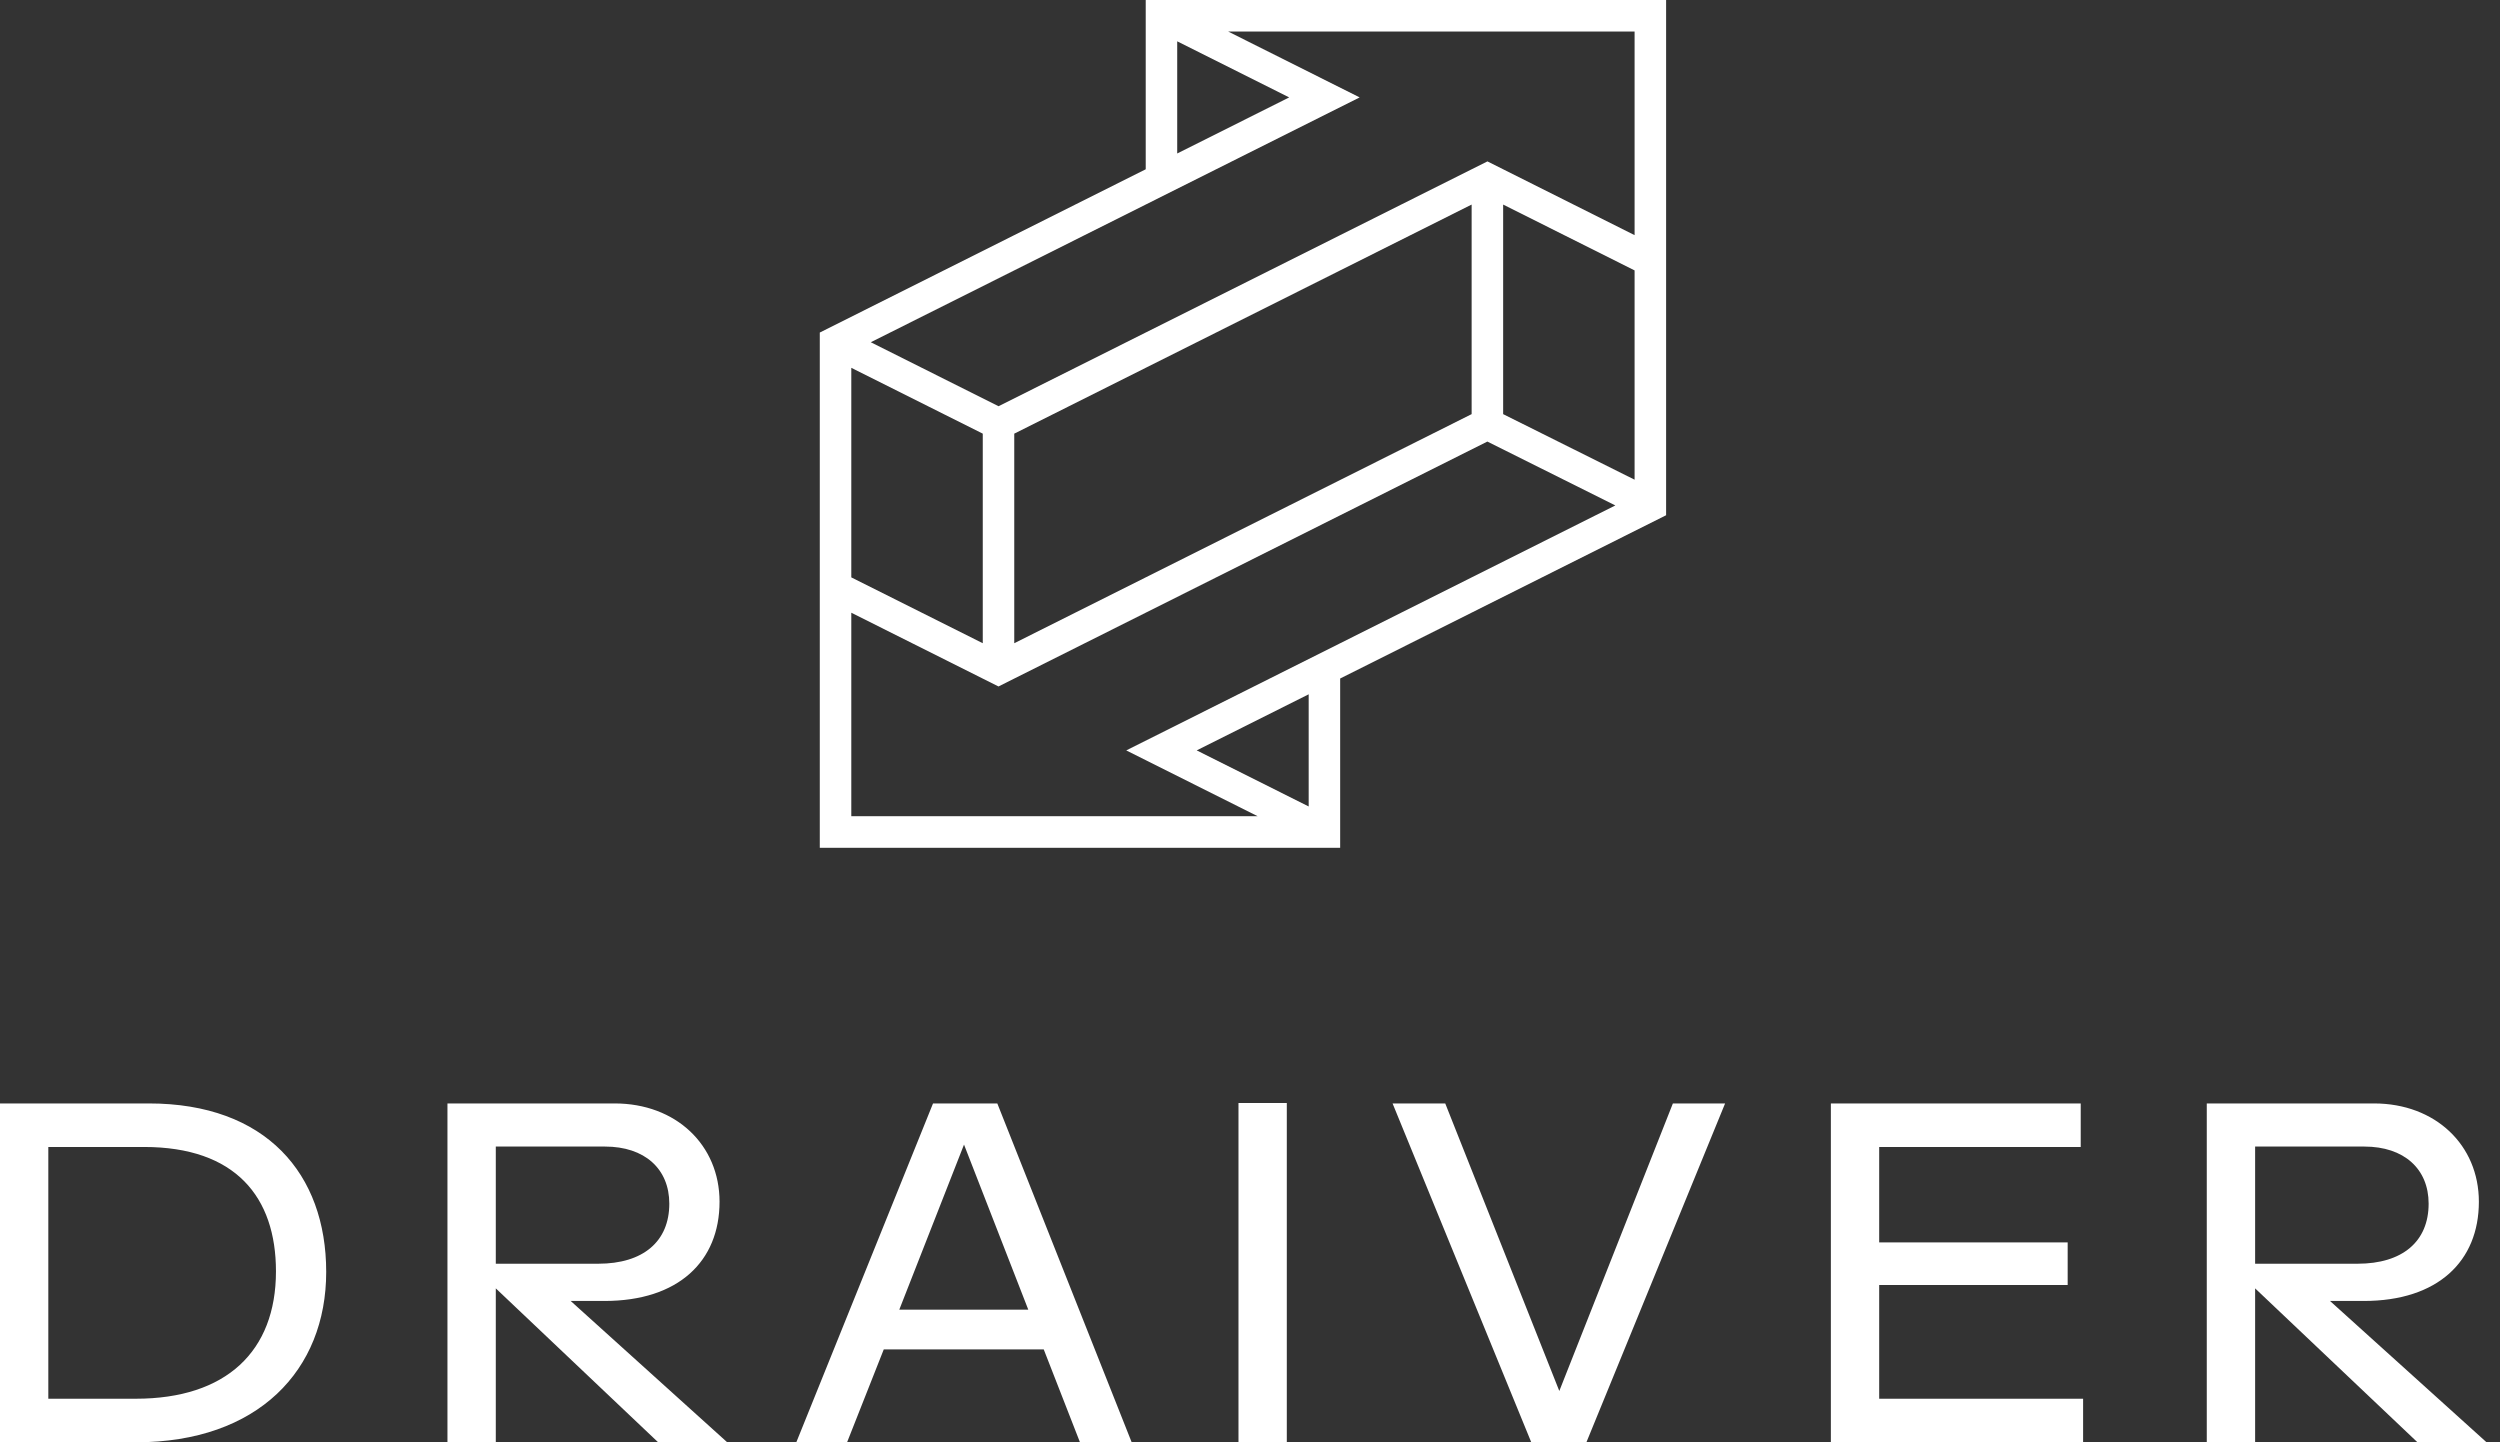 <svg width="104" height="60" viewBox="0 0 104 60" fill="none" xmlns="http://www.w3.org/2000/svg">
<rect x="0" y="0" width="104" height="60" fill="#333333" stroke="none"/>
<path fill-rule="evenodd" clip-rule="evenodd" d="M47.662 7.042V0H69.31V21.434L55.751 28.226V35.268H34.103V13.834L47.662 7.042ZM53.63 4.052L48.972 1.719V6.385L53.63 4.052ZM51.094 1.313L56.562 4.052L36.225 14.237L41.539 16.899L61.877 6.714L67.999 9.782V1.313H51.094ZM61.22 8.51L42.193 18.04V26.758L61.22 17.228V8.51ZM40.883 18.04L35.414 15.301V24.019L40.883 26.758V18.04ZM49.783 31.216L54.441 33.549V28.883L49.783 31.216ZM46.852 31.217L46.851 31.216L46.849 31.218L46.852 31.217ZM52.32 33.955L46.852 31.217L67.198 21.026L61.874 18.369L41.537 28.557L35.414 25.489V33.955H52.32ZM62.531 8.51V17.228L67.999 19.955V11.249L62.531 8.51ZM0 45.903V60H5.65C10.735 60 13.57 57 13.57 52.912C13.57 48.823 11.058 45.903 6.193 45.903H0ZM5.65 58.187H2.01V58.184V47.714H5.992C9.791 47.714 11.48 49.788 11.48 52.89C11.48 56.214 9.41 58.187 5.65 58.187ZM30.254 60H27.38L20.625 53.596V60H18.614V45.903H25.57C28.123 45.903 29.933 47.634 29.933 49.991C29.933 52.469 28.224 54.12 25.147 54.12H23.74L30.254 60ZM20.625 47.697V52.571H24.887C26.757 52.571 27.843 51.645 27.843 50.073C27.843 48.623 26.817 47.697 25.169 47.697H20.625ZM43.419 56.134L44.927 60H47.078L41.488 45.903H38.814L33.126 60H35.238L36.765 56.134H43.419ZM42.777 54.483H37.41L40.103 47.615L42.777 54.483ZM51.521 60V45.884H53.531V60H51.521ZM71.764 45.903H69.592L64.867 57.865L60.122 45.903H57.931L63.701 60H65.994L71.764 45.903ZM78.174 58.187H86.657V60H76.164V45.903H86.558V47.716H78.174V51.684H86.015V53.456H78.174V58.187ZM100.568 60H103.442L96.928 54.12H98.335C101.412 54.12 103.121 52.469 103.121 49.991C103.121 47.634 101.311 45.903 98.758 45.903H91.802V60H93.813V53.596L100.568 60ZM93.813 52.571V47.697H98.357C100.005 47.697 101.031 48.623 101.031 50.073C101.031 51.645 99.945 52.571 98.075 52.571H93.813Z" fill="white"/>
</svg>
